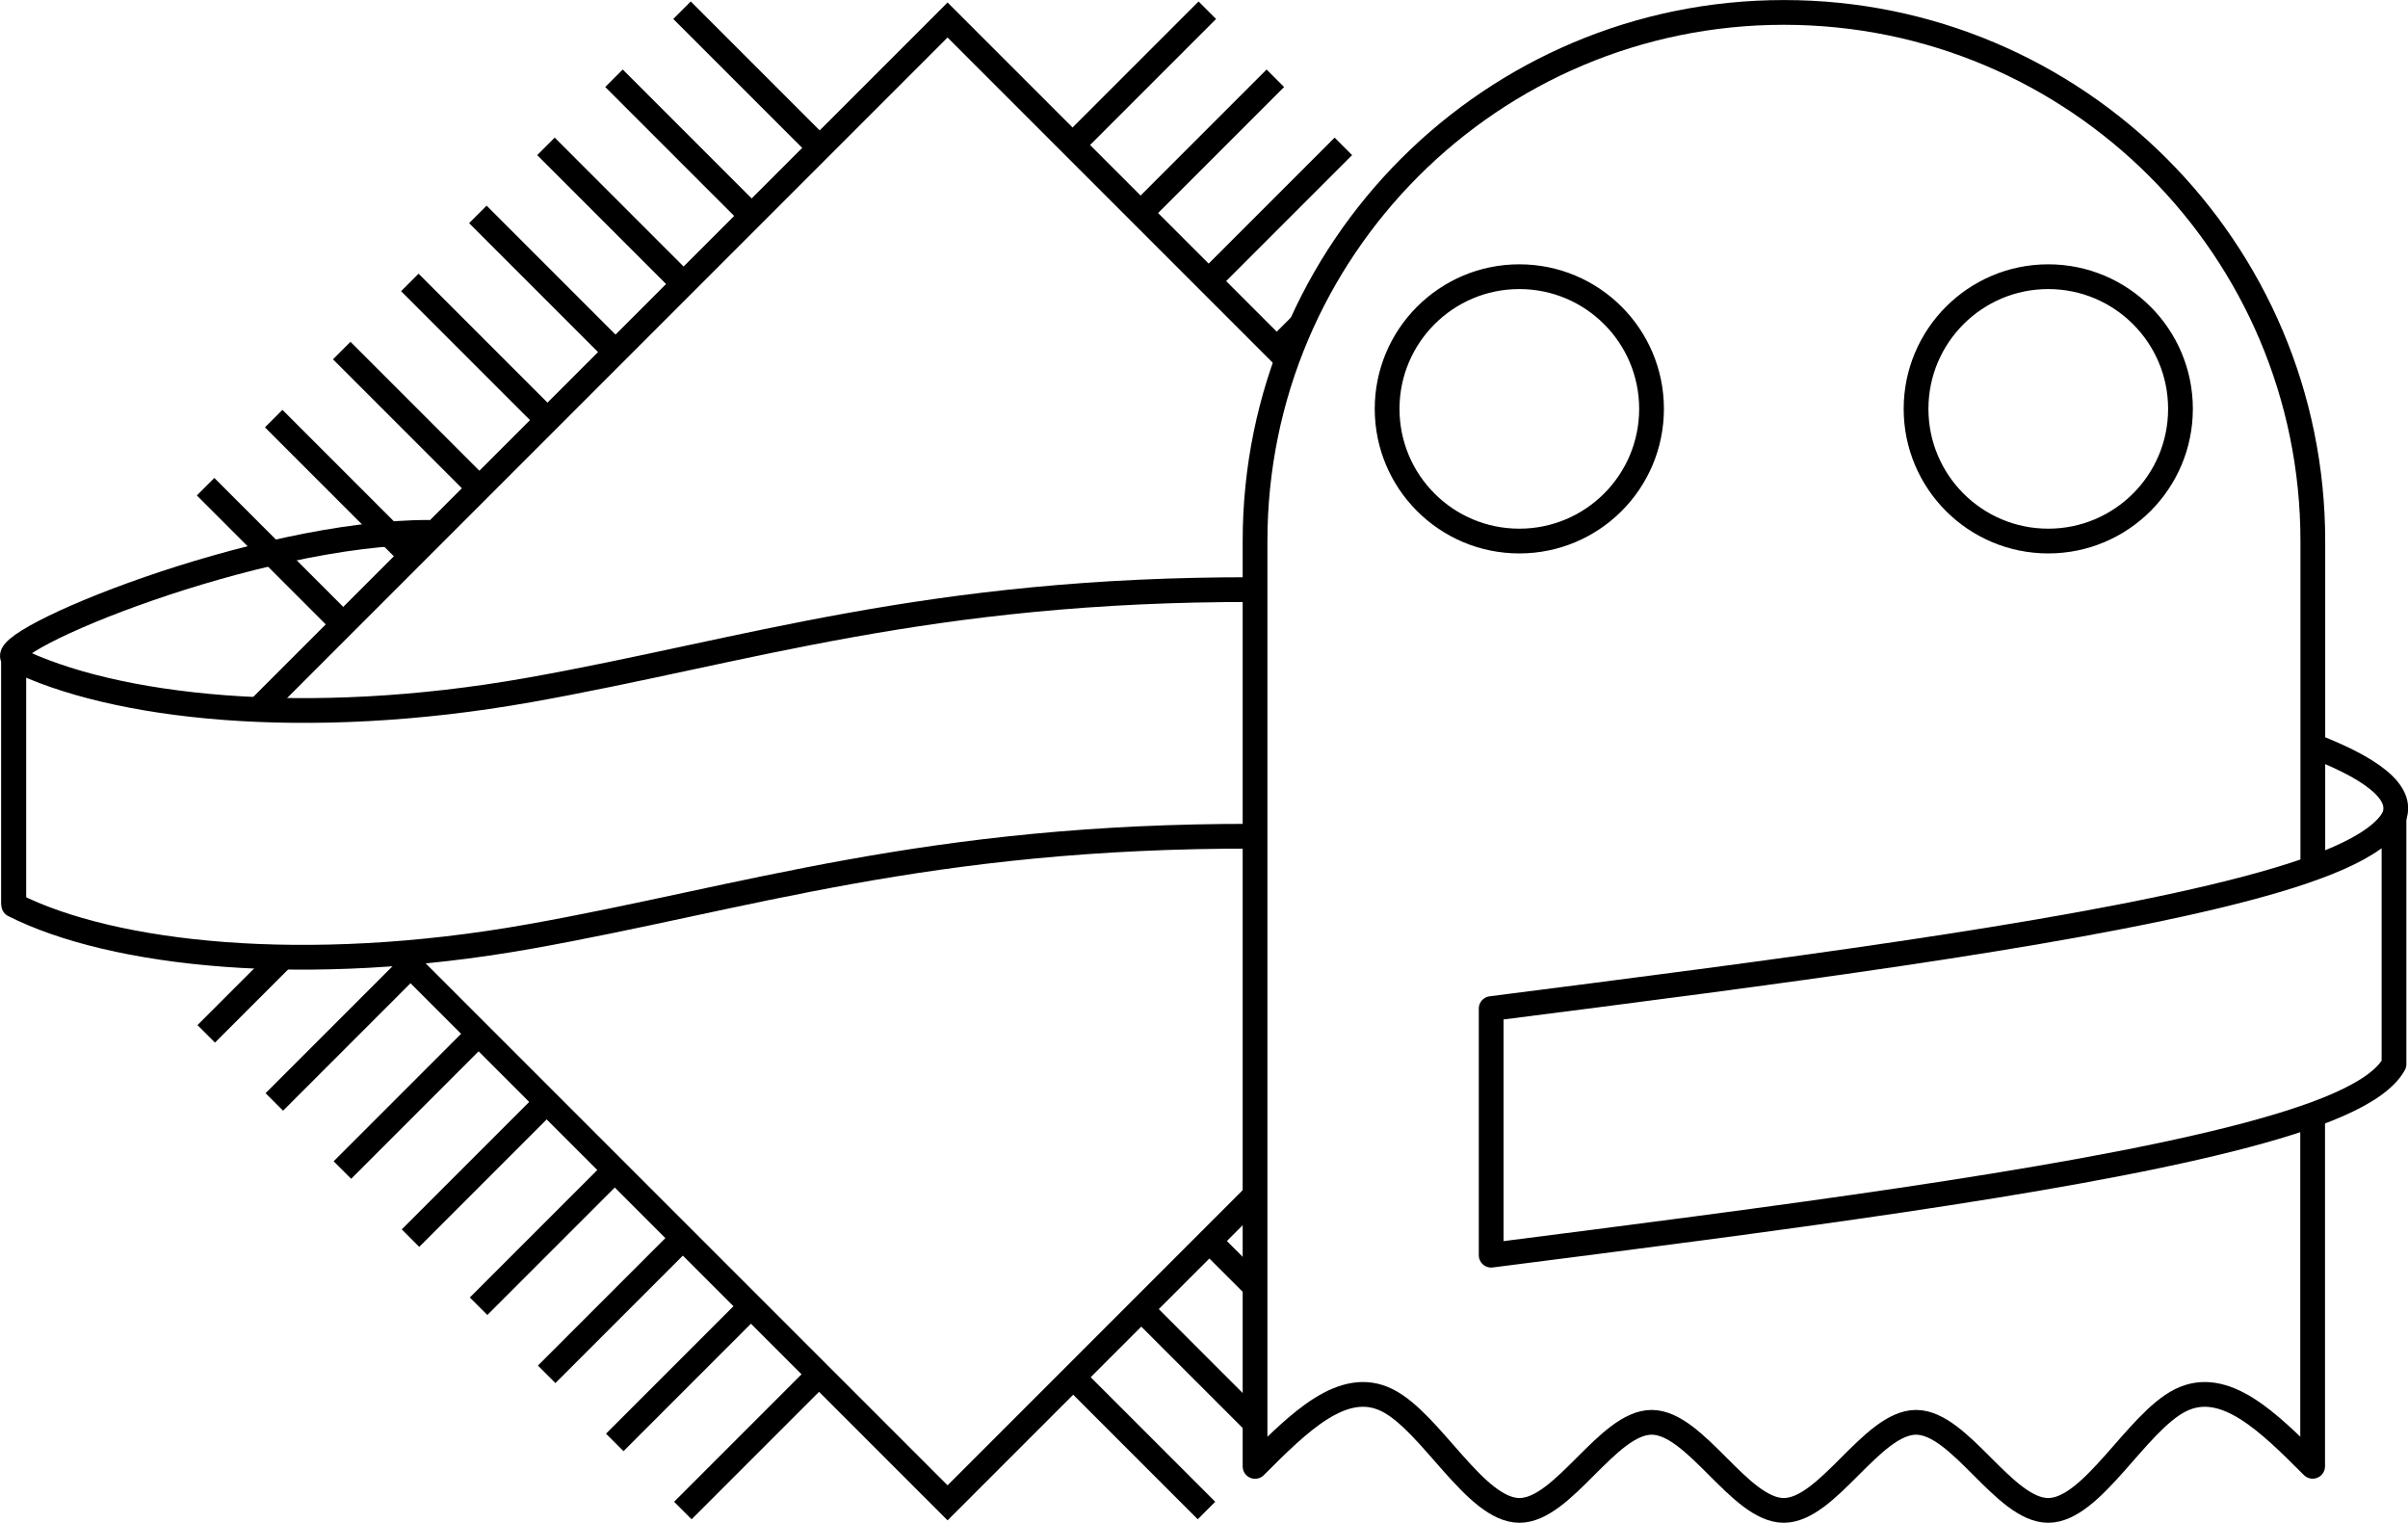 <?xml version="1.0" encoding="UTF-8" standalone="no"?>
<!-- Created with Inkscape (http://www.inkscape.org/) -->

<svg
   xmlns:dc="http://purl.org/dc/elements/1.1/"
   xmlns:cc="http://creativecommons.org/ns#"
   xmlns:rdf="http://www.w3.org/1999/02/22-rdf-syntax-ns#"
   xmlns:svg="http://www.w3.org/2000/svg"
   xmlns="http://www.w3.org/2000/svg"
   xmlns:sodipodi="http://sodipodi.sourceforge.net/DTD/sodipodi-0.dtd"
   xmlns:inkscape="http://www.inkscape.org/namespaces/inkscape"
   width="25.781mm"
   height="16.301mm"
   viewBox="0 0 25.781 16.301"
   version="1.1"
   id="svg851"
   inkscape:version="0.92.2 (5c3e80d, 2017-08-06)"
   sodipodi:docname="logo_SOOL_outline_inkscape.svg">
  <defs
     id="defs845" />
  <sodipodi:namedview
     id="base"
     pagecolor="#ffffff"
     bordercolor="#666666"
     borderopacity="1.0"
     inkscape:pageopacity="0.0"
     inkscape:pageshadow="2"
     inkscape:zoom="3.959798"
     inkscape:cx="58.389284"
     inkscape:cy="30.803459"
     inkscape:document-units="mm"
     inkscape:current-layer="g7464-3-6-6"
     showgrid="false"
     fit-margin-top="0"
     fit-margin-left="0"
     fit-margin-right="0"
     fit-margin-bottom="0"
     inkscape:window-width="1920"
     inkscape:window-height="1051"
     inkscape:window-x="-9"
     inkscape:window-y="-9"
     inkscape:window-maximized="1" />
  <g
     inkscape:label="Calque 1"
     inkscape:groupmode="layer"
     id="layer1"
     transform="translate(-101.258,-138.763)">
    <g
       id="g7464-3-6-6"
       transform="translate(24.406,-28.104)">
      <path
         style="fill:none;stroke:#000000;stroke-width:0.265px;stroke-linecap:butt;stroke-linejoin:round;stroke-opacity:1"
         d="m 76.999,176.555 v -2.64 c -0.243,-0.176 2.593,-1.356 4.454,-1.349"
         id="path2010-3-6"
         inkscape:connector-curvature="0"
         sodipodi:nodetypes="ccc" />
      <g
         transform="matrix(0.779,0,0,0.779,58.729,80.177)"
         id="g9559-5"
         style="fill:none;fill-opacity:1;stroke:#000000;stroke-width:1.283;stroke-linecap:butt;stroke-linejoin:round;stroke-opacity:1">
        <path
           style="fill:none;fill-opacity:1;stroke:#000000;stroke-width:0.34px;stroke-linecap:butt;stroke-linejoin:round;stroke-opacity:1"
           d="m 27.961,119.843 -1.871,-1.871"
           id="path1158-09-0-2-0-7-1-1-2-7-4"
           inkscape:connector-curvature="0" />
        <path
           style="fill:none;fill-opacity:1;stroke:#000000;stroke-width:0.34px;stroke-linecap:butt;stroke-linejoin:round;stroke-opacity:1"
           d="m 28.897,118.907 -1.871,-1.871"
           id="path1158-7-6-1-2-5-7-3-8-7-8-8"
           inkscape:connector-curvature="0" />
        <path
           style="fill:none;fill-opacity:1;stroke:#000000;stroke-width:0.34px;stroke-linecap:butt;stroke-linejoin:round;stroke-opacity:1"
           d="m 29.832,117.972 -1.871,-1.871"
           id="path1158-6-79-0-8-8-5-2-7-7-6-4"
           inkscape:connector-curvature="0" />
        <path
           style="fill:none;fill-opacity:1;stroke:#000000;stroke-width:0.34px;stroke-linecap:butt;stroke-linejoin:round;stroke-opacity:1"
           d="m 30.768,117.036 -1.871,-1.871"
           id="path1158-7-9-9-9-0-0-1-5-9-6-2-1"
           inkscape:connector-curvature="0" />
        <path
           style="fill:none;fill-opacity:1;stroke:#000000;stroke-width:0.34px;stroke-linecap:butt;stroke-linejoin:round;stroke-opacity:1"
           d="M 31.703,116.101 29.832,114.23"
           id="path1158-0-5-3-0-9-6-0-1-4-3-4"
           inkscape:connector-curvature="0" />
        <path
           style="fill:none;fill-opacity:1;stroke:#000000;stroke-width:0.34px;stroke-linecap:butt;stroke-linejoin:round;stroke-opacity:1"
           d="M 32.638,115.165 30.768,113.295"
           id="path1158-7-1-1-9-8-9-5-2-6-7-6-0"
           inkscape:connector-curvature="0" />
        <path
           style="fill:none;fill-opacity:1;stroke:#000000;stroke-width:0.34px;stroke-linecap:butt;stroke-linejoin:round;stroke-opacity:1"
           d="m 33.574,114.23 -1.871,-1.871"
           id="path1158-1-3-8-3-8-9-0-8-9-7-0"
           inkscape:connector-curvature="0" />
        <path
           style="fill:none;fill-opacity:1;stroke:#000000;stroke-width:0.34px;stroke-linecap:butt;stroke-linejoin:round;stroke-opacity:1"
           d="m 34.509,113.295 -1.871,-1.871"
           id="path1158-7-3-49-2-1-1-2-1-0-3-9-4"
           inkscape:connector-curvature="0" />
      </g>
      <g
         style="fill:none;fill-opacity:1;stroke:#000000;stroke-width:1.283;stroke-linecap:butt;stroke-linejoin:round;stroke-opacity:1"
         id="g1559-4-5-5-8-0-4-0-7-6-3"
         transform="matrix(0.551,-0.551,0.551,0.551,-0.031,128)">
        <path
           sodipodi:nodetypes="cc"
           style="fill:none;fill-opacity:1;stroke:#000000;stroke-width:0.34px;stroke-linecap:butt;stroke-linejoin:round;stroke-opacity:1"
           d="m 26.458,117.083 h 1.455"
           id="path1158-78-4-9-7-3-4-8-9-5-8-6-8"
           inkscape:connector-curvature="0" />
        <path
           style="fill:none;fill-opacity:1;stroke:#000000;stroke-width:0.34px;stroke-linecap:butt;stroke-linejoin:round;stroke-opacity:1"
           d="m 26.458,118.406 h 2.646"
           id="path1158-7-5-5-7-3-4-1-1-8-1-0-6-6"
           inkscape:connector-curvature="0" />
        <path
           style="fill:none;fill-opacity:1;stroke:#000000;stroke-width:0.34px;stroke-linecap:butt;stroke-linejoin:round;stroke-opacity:1"
           d="m 26.458,119.729 h 2.646"
           id="path1158-6-9-7-3-2-0-2-7-0-2-5-4-1"
           inkscape:connector-curvature="0" />
        <path
           style="fill:none;fill-opacity:1;stroke:#000000;stroke-width:0.34px;stroke-linecap:butt;stroke-linejoin:round;stroke-opacity:1"
           d="m 26.458,121.052 h 2.646"
           id="path1158-7-9-0-6-1-8-2-1-7-7-5-0-1-8"
           inkscape:connector-curvature="0" />
        <path
           style="fill:none;fill-opacity:1;stroke:#000000;stroke-width:0.34px;stroke-linecap:butt;stroke-linejoin:round;stroke-opacity:1"
           d="m 26.458,122.375 h 2.646"
           id="path1158-0-6-5-7-3-8-9-0-9-0-0-6-9"
           inkscape:connector-curvature="0" />
        <path
           style="fill:none;fill-opacity:1;stroke:#000000;stroke-width:0.34px;stroke-linecap:butt;stroke-linejoin:round;stroke-opacity:1"
           d="m 26.458,123.698 h 2.646"
           id="path1158-7-1-8-4-2-1-8-8-2-9-8-7-8-3"
           inkscape:connector-curvature="0" />
        <path
           style="fill:none;fill-opacity:1;stroke:#000000;stroke-width:0.34px;stroke-linecap:butt;stroke-linejoin:round;stroke-opacity:1"
           d="m 26.458,125.021 h 2.646"
           id="path1158-1-6-7-6-9-5-6-7-6-1-6-4-5"
           inkscape:connector-curvature="0" />
        <path
           style="fill:none;fill-opacity:1;stroke:#000000;stroke-width:0.34px;stroke-linecap:butt;stroke-linejoin:round;stroke-opacity:1"
           d="m 26.458,126.344 h 2.646"
           id="path1158-7-3-6-2-0-9-3-6-0-0-6-0-8-4"
           inkscape:connector-curvature="0" />
      </g>
      <g
         style="fill:none;fill-opacity:1;stroke:#000000;stroke-width:1.283;stroke-linecap:butt;stroke-linejoin:round;stroke-opacity:1"
         id="g9559-0-7"
         transform="matrix(-0.779,0,0,0.779,115.203,80.177)">
        <path
           sodipodi:nodetypes="cc"
           style="fill:none;fill-opacity:1;stroke:#000000;stroke-width:0.34px;stroke-linecap:butt;stroke-linejoin:round;stroke-opacity:1"
           d="m 31.703,116.101 -0.338,-0.338"
           id="path1158-0-5-3-0-9-6-0-1-4-3-0-4"
           inkscape:connector-curvature="0" />
        <path
           style="fill:none;fill-opacity:1;stroke:#000000;stroke-width:0.34px;stroke-linecap:butt;stroke-linejoin:round;stroke-opacity:1"
           d="M 32.638,115.165 30.768,113.295"
           id="path1158-7-1-1-9-8-9-5-2-6-7-6-3-3"
           inkscape:connector-curvature="0" />
        <path
           style="fill:none;fill-opacity:1;stroke:#000000;stroke-width:0.34px;stroke-linecap:butt;stroke-linejoin:round;stroke-opacity:1"
           d="m 33.574,114.23 -1.871,-1.871"
           id="path1158-1-3-8-3-8-9-0-8-9-7-9-3"
           inkscape:connector-curvature="0" />
        <path
           style="fill:none;fill-opacity:1;stroke:#000000;stroke-width:0.34px;stroke-linecap:butt;stroke-linejoin:round;stroke-opacity:1"
           d="m 34.509,113.295 -1.871,-1.871"
           id="path1158-7-3-49-2-1-1-2-1-0-3-9-6-4"
           inkscape:connector-curvature="0" />
      </g>
      <g
         style="fill:none;fill-opacity:1;stroke:#000000;stroke-width:1.283;stroke-linecap:butt;stroke-linejoin:round;stroke-opacity:1"
         id="g1559-4-5-5-8-0-4-0-7-6-8-3"
         transform="matrix(-0.551,-0.551,-0.551,0.551,173.963,128)">
        <path
           sodipodi:nodetypes="cc"
           style="fill:none;fill-opacity:1;stroke:#000000;stroke-width:0.34px;stroke-linecap:butt;stroke-linejoin:round;stroke-opacity:1"
           d="m 28.165,123.698 h 0.939"
           id="path1158-7-1-8-4-2-1-8-8-2-9-8-7-8-2-5"
           inkscape:connector-curvature="0" />
        <path
           sodipodi:nodetypes="cc"
           style="fill:none;fill-opacity:1;stroke:#000000;stroke-width:0.34px;stroke-linecap:butt;stroke-linejoin:round;stroke-opacity:1"
           d="m 26.843,125.021 h 2.262"
           id="path1158-1-6-7-6-9-5-6-7-6-1-6-4-4-3"
           inkscape:connector-curvature="0" />
        <path
           style="fill:none;fill-opacity:1;stroke:#000000;stroke-width:0.34px;stroke-linecap:butt;stroke-linejoin:round;stroke-opacity:1"
           d="m 26.458,126.344 h 2.646"
           id="path1158-7-3-6-2-0-9-3-6-0-0-6-0-8-0-3"
           inkscape:connector-curvature="0" />
      </g>
      <g
         id="g9687-5"
         style="fill:none;stroke:#000000;stroke-linecap:butt;stroke-linejoin:round;stroke-opacity:1"
         transform="translate(53.359,15.517)" />
      <path
         sodipodi:nodetypes="cccccc"
         inkscape:connector-curvature="0"
         id="path9904"
         d="m 90.632,170.716 -3.635,-3.635 -7.386,7.386 m 1.515,2.617 5.871,5.871 3.292,-3.292"
         style="fill:none;fill-opacity:1;stroke:#000000;stroke-width:0.265px;stroke-linecap:butt;stroke-linejoin:miter;stroke-opacity:1" />
      <g
         id="g5979-6-0-1-2-0-8-3-1"
         transform="matrix(1.07,0,0,1.07,28,38.939)"
         style="fill:#ffffff;fill-opacity:1;stroke:#000000;stroke-width:0.935;stroke-opacity:1" />
      <path
         sodipodi:nodetypes="cssscccccccccccccccccccc"
         id="path5790-3-8-8-6-1-8-6-6"
         d="m 101.614,176.164 v -3.504 c 0,-3.126 -2.535,-5.66 -5.663,-5.66 -3.127,0 -5.662,2.534 -5.662,5.66 v 9.905 c 0.472,-0.472 0.944,-0.944 1.415,-0.708 0.472,0.236 0.944,1.179 1.416,1.179 0.472,-1.6e-4 0.944,-0.943 1.415,-0.943 0.472,-5e-5 0.943,0.943 1.415,0.943 0.472,-1.6e-4 0.944,-0.943 1.416,-0.943 0.472,-5e-5 0.943,0.943 1.415,0.943 0.472,-1.6e-4 0.944,-0.943 1.416,-1.179 0.472,-0.236 0.944,0.236 1.415,0.707 v -3.747 m -8.494,-8.988 c 0.782,-1.6e-4 1.416,0.633 1.416,1.415 -4.2e-5,0.782 -0.634,1.415 -1.416,1.415 -0.782,-1.2e-4 -1.415,-0.634 -1.415,-1.415 4.2e-5,-0.781 0.634,-1.415 1.415,-1.415 z m 5.663,0 c 0.782,-1.6e-4 1.416,0.633 1.416,1.415 -4e-5,0.782 -0.634,1.415 -1.416,1.415 -0.782,-1.2e-4 -1.415,-0.634 -1.415,-1.415 4.2e-5,-0.781 0.634,-1.415 1.415,-1.415 z"
         style="fill:none;fill-opacity:1;stroke:#000000;stroke-width:0.265;stroke-linecap:butt;stroke-linejoin:round;stroke-miterlimit:4;stroke-dasharray:none;stroke-opacity:1"
         inkscape:connector-curvature="0" />
      <g
         transform="translate(70.649,-100.067)"
         id="g2170-1-4">
        <path
           sodipodi:nodetypes="cccccccc"
           inkscape:connector-curvature="0"
           id="path2022-2-3"
           d="m 19.639,273.246 c -3.507,-0.009 -5.465,0.665 -7.774,1.075 -2.391,0.424 -4.456,0.19 -5.515,-0.339 v 2.64 c 1.058,0.535 3.124,0.763 5.515,0.339 2.31,-0.41 4.268,-1.084 7.777,-1.075 m 12.174,-0.166 c 0.138,-0.247 -0.101,-0.514 -0.853,-0.804"
           style="fill:none;fill-opacity:1;stroke:#000000;stroke-width:0.265px;stroke-linecap:butt;stroke-linejoin:round;stroke-opacity:1" />
      </g>
      <g
         transform="translate(70.649,-100.067)"
         id="g2164-4-3">
        <path
           sodipodi:nodetypes="sccsccs"
           inkscape:connector-curvature="0"
           id="path1871-06-5-7"
           d="m 30.078,279.131 c -1.869,0.469 -4.889,0.854 -7.91,1.24 v -2.64 c 3.021,-0.386 6.04,-0.772 7.91,-1.24 0.935,-0.234 1.581,-0.489 1.756,-0.805 v 2.64 c -0.175,0.315 -0.822,0.57 -1.756,0.805 z"
           style="fill:none;stroke:#000000;stroke-width:0.265;stroke-linecap:butt;stroke-linejoin:round;stroke-miterlimit:4;stroke-dasharray:none;stroke-opacity:1" />
      </g>
    </g>
  </g>
</svg>

